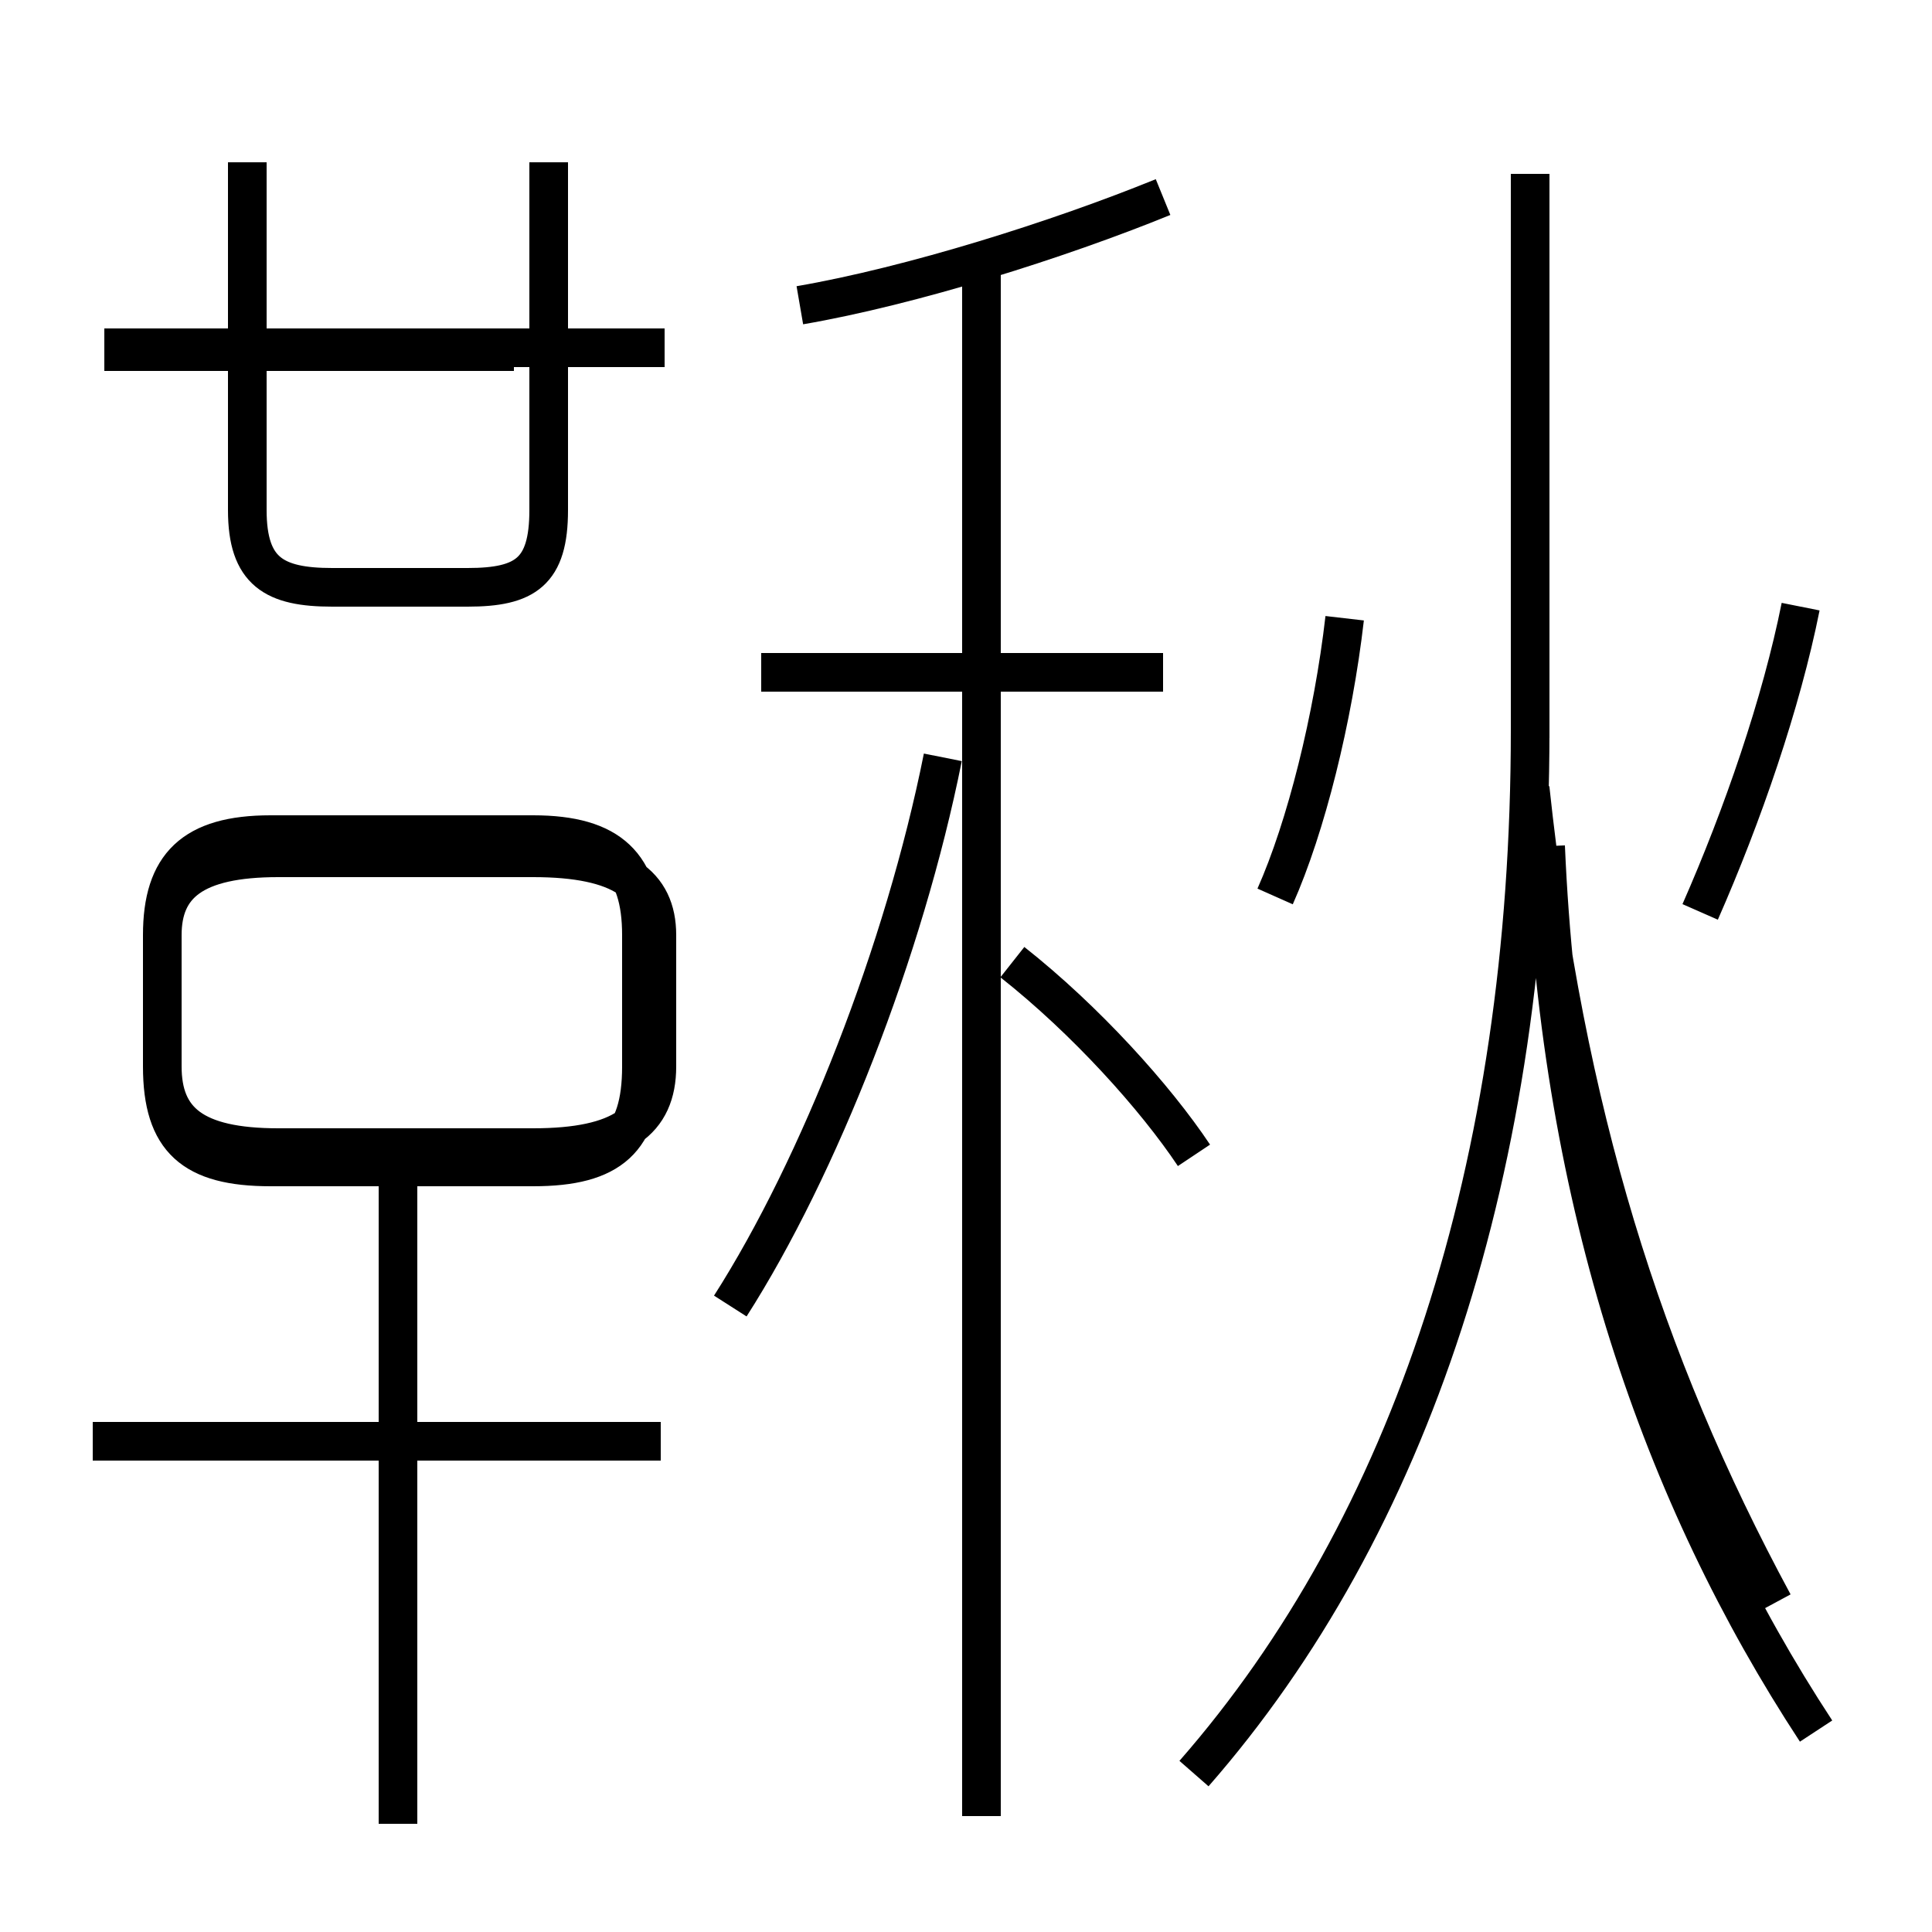 <?xml version='1.0' encoding='utf8'?>
<svg viewBox="0.0 -6.0 50.0 50.0" version="1.1" xmlns="http://www.w3.org/2000/svg">
<rect x="0.0" y="-6.0" width="50.0" height="50.0" fill="#808080" stroke="none"/>
<rect x="-1000" y="-1000" width="2000" height="2000" stroke="white" fill="white"/>
<g style="fill:white;stroke:#000000;  stroke-width:1">
<path d="M 30.9 1.9 C 36.5 -4.5 39.6 -13.8 39.6 -25.1 L 39.6 -39.5 M 17.1 -6.7 L 2.4 -6.7 M 10.3 3.2 L 10.3 -13.8 M 7.0 -13.8 L 13.8 -13.8 C 15.8 -13.8 16.6 -14.5 16.6 -16.4 L 16.6 -19.8 C 16.6 -21.6 15.8 -22.4 13.8 -22.4 L 7.0 -22.4 C 5.0 -22.4 4.2 -21.6 4.2 -19.8 L 4.2 -16.4 C 4.2 -14.5 5.0 -13.8 7.0 -13.8 Z M 17.0 -19.8 L 17.0 -16.4 C 17.0 -15.0 16.1 -14.3 13.8 -14.3 L 7.2 -14.3 C 5.0 -14.3 4.2 -15.0 4.2 -16.4 L 4.2 -19.8 C 4.2 -21.1 5.0 -21.8 7.2 -21.8 L 13.8 -21.8 C 16.1 -21.8 17.0 -21.1 17.0 -19.8 Z M 25.4 3.0 L 25.4 -37.2 M 6.4 -39.8 L 6.4 -30.8 C 6.4 -29.2 7.1 -28.8 8.6 -28.8 L 12.1 -28.8 C 13.6 -28.8 14.2 -29.2 14.2 -30.8 L 14.2 -39.8 M 13.3 -34.9 L 2.7 -34.9 M 18.9 -10.2 C 21.2 -13.8 23.4 -19.4 24.4 -24.4 M 30.9 -14.1 C 29.9 -15.6 28.1 -17.6 26.2 -19.1 M 30.1 -26.6 L 19.7 -26.6 M 17.2 -35.0 L 2.7 -35.0 M 47.0 0.8 C 43.0 -5.3 40.4 -12.8 40.0 -22.1 M 33.0 -20.8 C 33.8 -22.6 34.5 -25.4 34.8 -28.0 M 20.7 -36.1 C 23.6 -36.6 27.4 -37.8 30.1 -38.9 M 44.0 -20.4 C 45.1 -22.9 46.1 -25.8 46.6 -28.3 M 39.6 -23.6 C 40.5 -15.2 42.5 -8.8 45.9 -2.5 M 39.6 -24.9 L 39.6 -39.5" transform="translate(0.0, 38.0)" />
</g>
</svg>